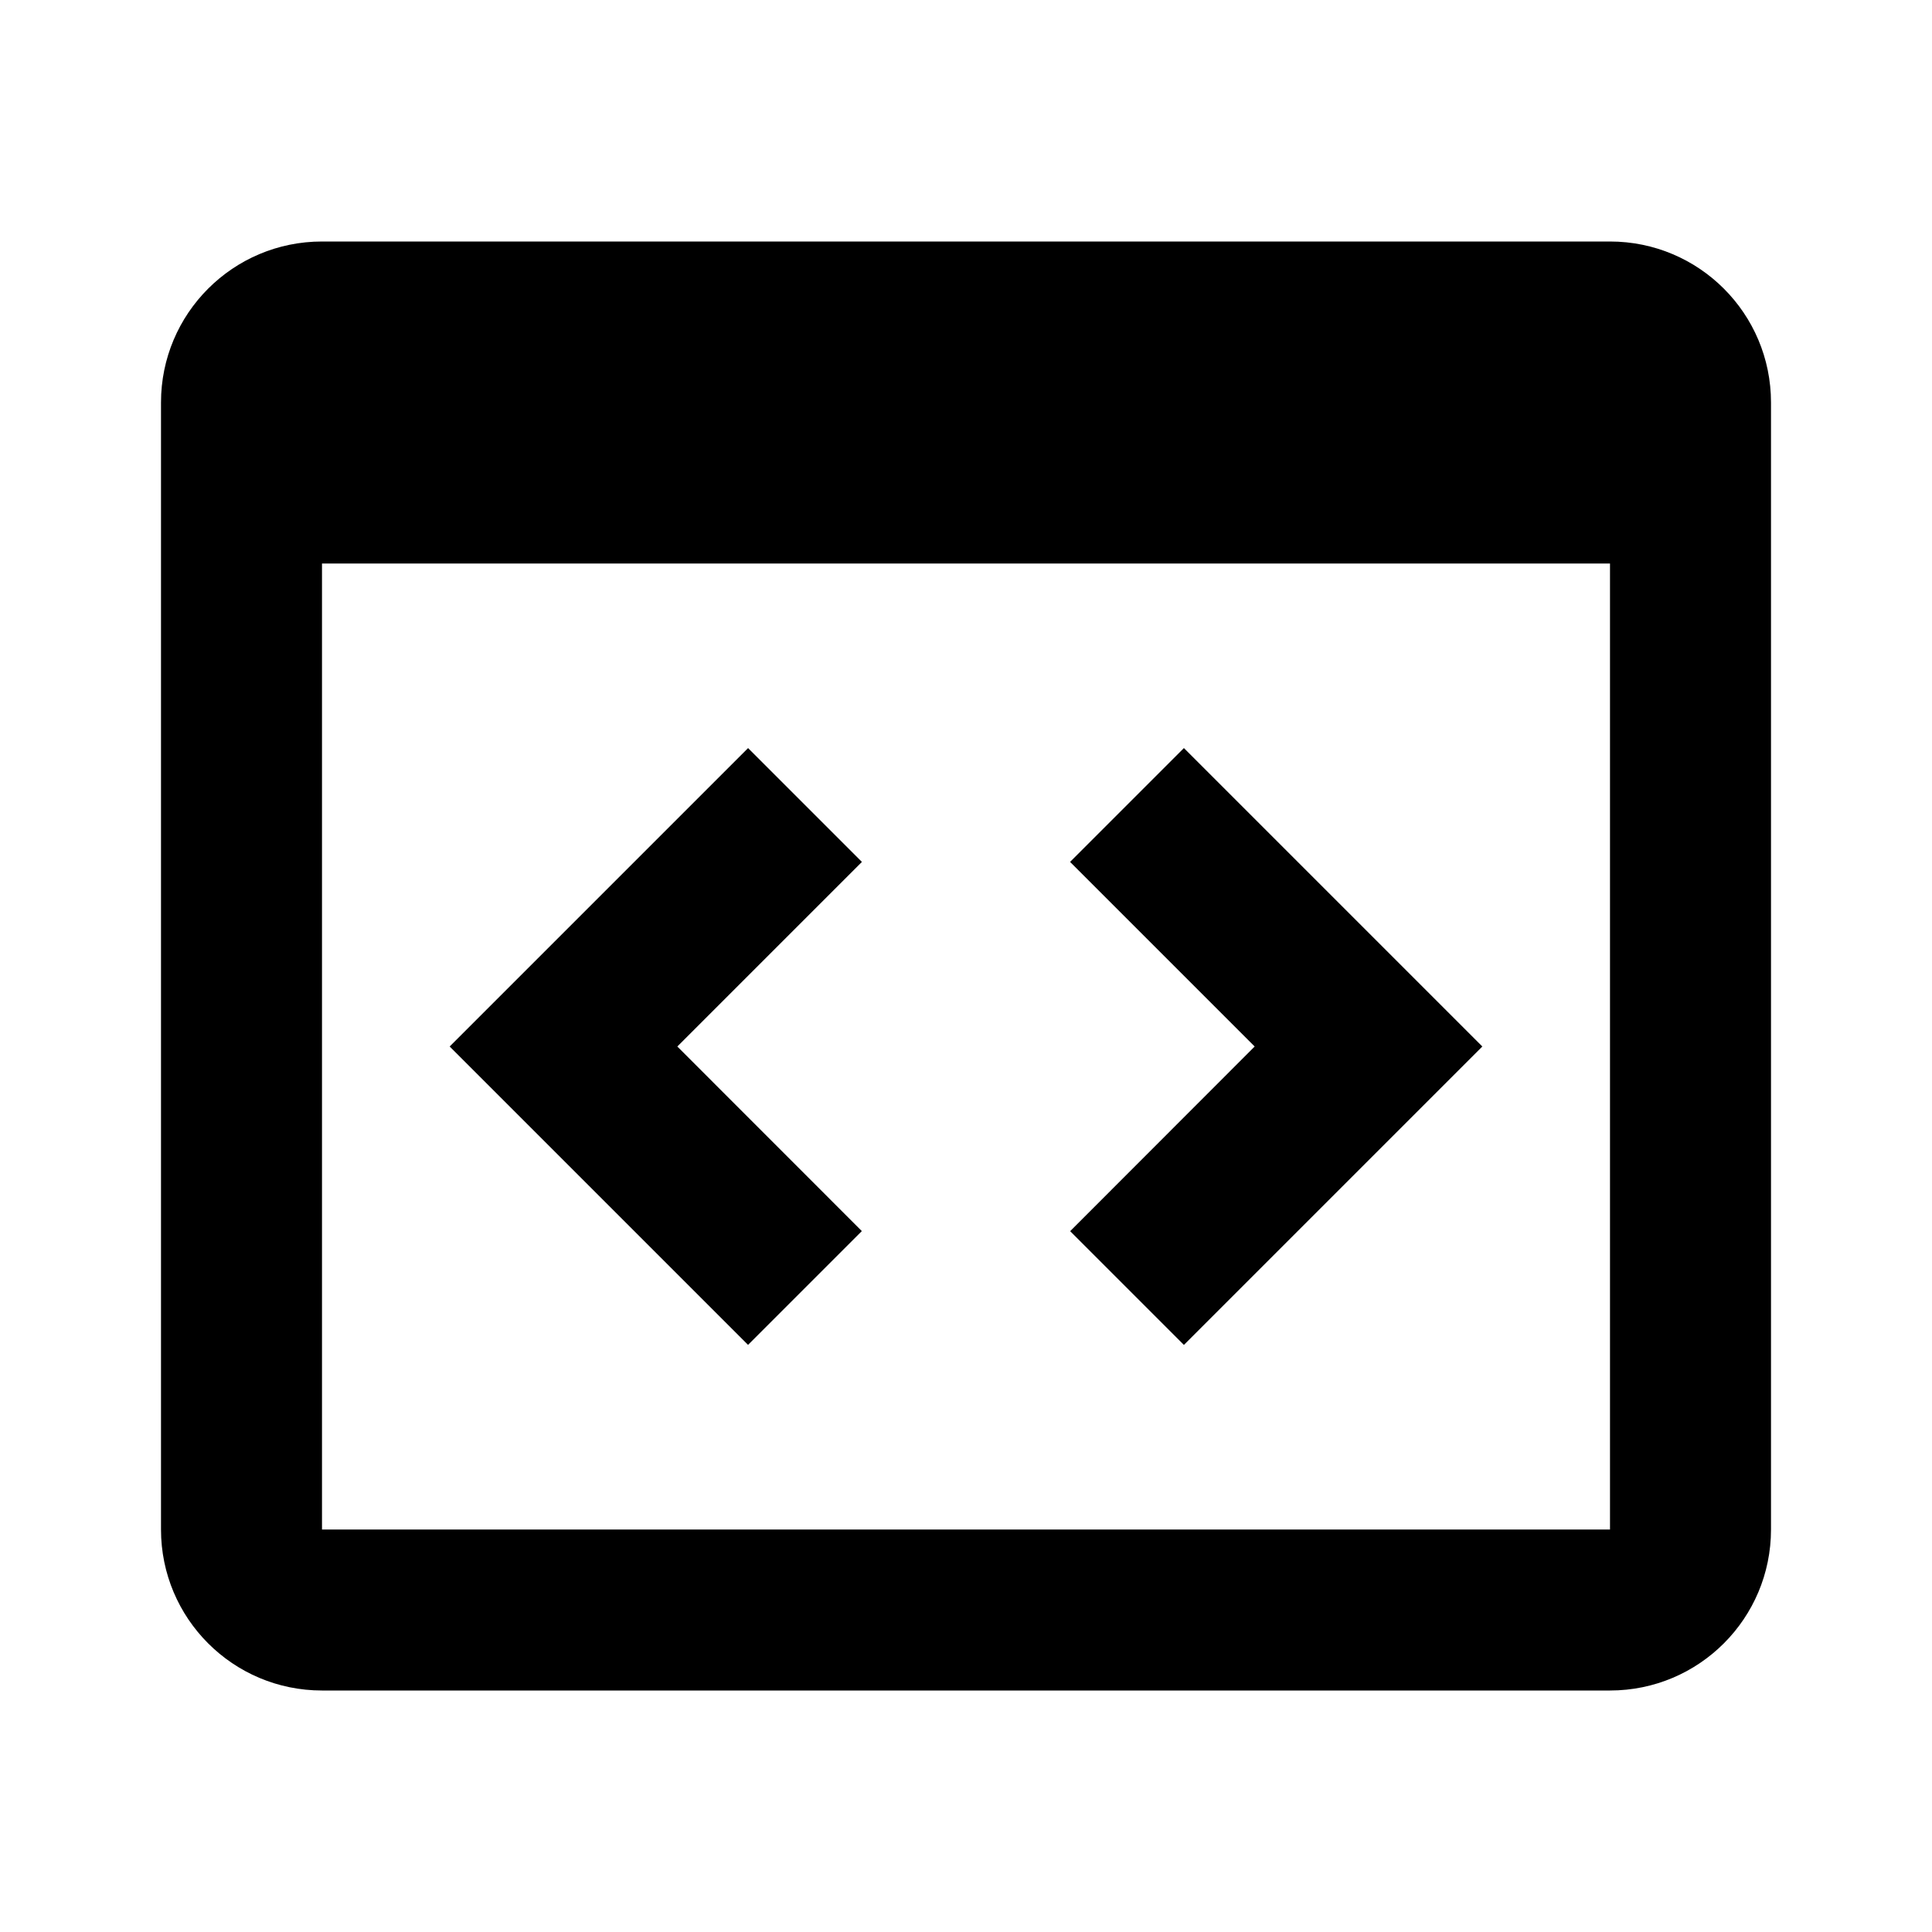 <svg fill="none" height="24" viewBox="0 0 24 24" width="24" xmlns="http://www.w3.org/2000/svg"><path d="m20 21h-16c-1.105 0-2-.895-2-2v-14c0-1.105.895-2 2-2h16c1.105 0 2 .895 2 2v14c0 1.105-.895 2-2 2zm-16-14v12h16v-12zm10.707 9.707-1.413-1.413 2.292-2.294-2.293-2.293 1.414-1.414 3.707 3.707-3.706 3.706zm-5.414 0-3.707-3.707 3.707-3.707 1.414 1.414-2.293 2.293 2.292 2.293-1.413 1.413z" fill="#000"/></svg>